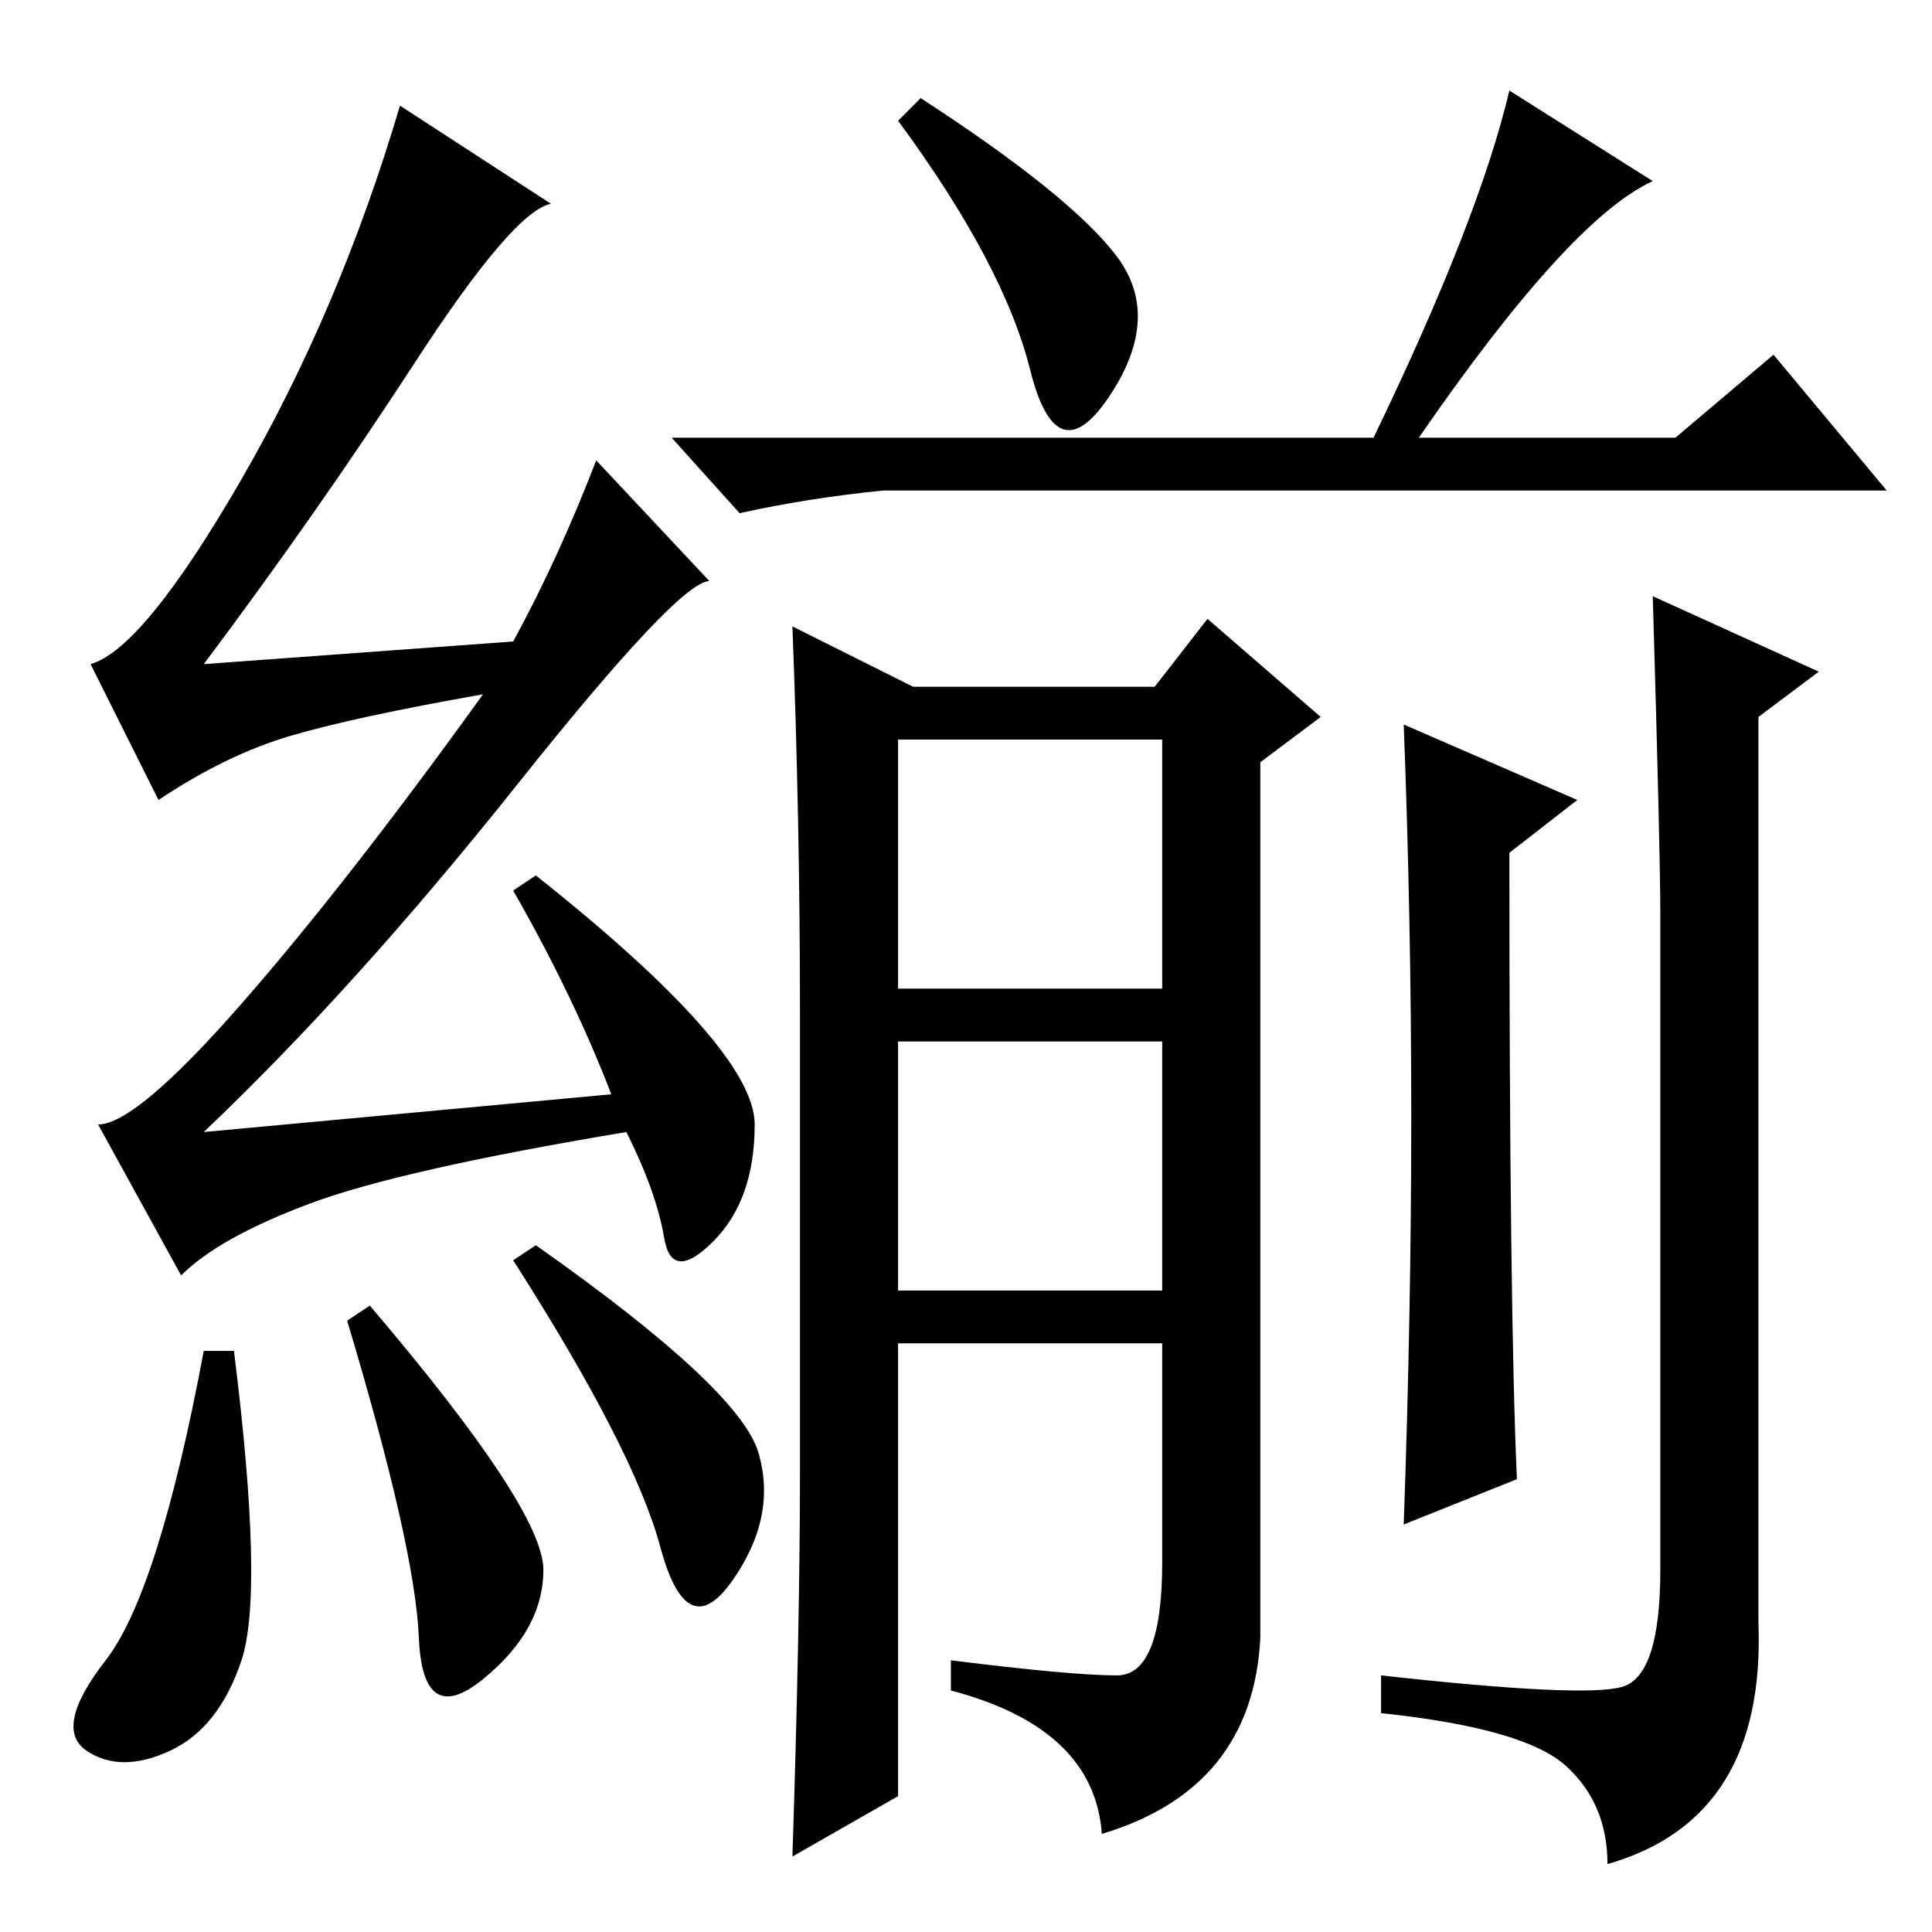 <?xml version="1.0" standalone="no"?>
<!DOCTYPE svg PUBLIC "-//W3C//DTD SVG 1.1//EN" "http://www.w3.org/Graphics/SVG/1.1/DTD/svg11.dtd" >
<svg xmlns="http://www.w3.org/2000/svg" xmlns:xlink="http://www.w3.org/1999/xlink" version="1.1" viewBox="0 -36 256 256">
  <g transform="matrix(1 0 0 -1 0 220)">
   <path fill="currentColor"
d="M31 77q4 -32 1 -41t-9.5 -12t-11 0t2.5 12t13 41h4zM46 81l3 2q23 -27 23 -35t-8 -14.5t-8.5 5.5t-9.5 42zM71 91q27 -19 29.5 -27.5t-3.5 -17t-9.5 4.5t-19.5 38zM55 208q-13 -20 -28 -40l41 3q6 11 11 24l15 -16q-4 0 -25.5 -27t-41.5 -46l54 5q-5 13 -13 27l3 2
q29 -23 29 -33t-5.5 -15.5t-6.5 0.5t-5 14q-30 -5 -42 -9.5t-17 -9.5l-11 20q5 0 19 16t32 41q-17 -3 -25.5 -5.5t-17.5 -8.5l-9 18q7 2 20 24.5t21 49.5l20 -13q-5 -1 -18 -21zM219 232q-11 -5 -31 -34h34l13 11l15 -18h-133q-10 -1 -19 -3l-9 10h93q14 29 18 46zM119 125
h35v33h-35v-33zM119 85h35v33h-35v-33zM153 165l7 9l15 -13l-8 -6v-116q-1 -20 -21 -26q-1 14 -20 19v4q16 -2 22 -2t6 15v29h-35v-60l-14 -8q1 31 1 51v61q0 25 -1 51l16 -8h32zM201 60l-15 -6q1 28 1 54t-1 52l23 -10l-9 -7q0 -61 1 -83zM219 177l22 -10l-8 -6v-120
q1 -26 -20 -32q0 8 -5.5 13t-24.5 7v5q27 -3 32 -1.5t5 15.5v87q0 8 -1 42zM148 222q6 -8 -1 -18.5t-10.5 3.5t-17.5 33l3 3q20 -13 26 -21z" />
  </g>

</svg>
